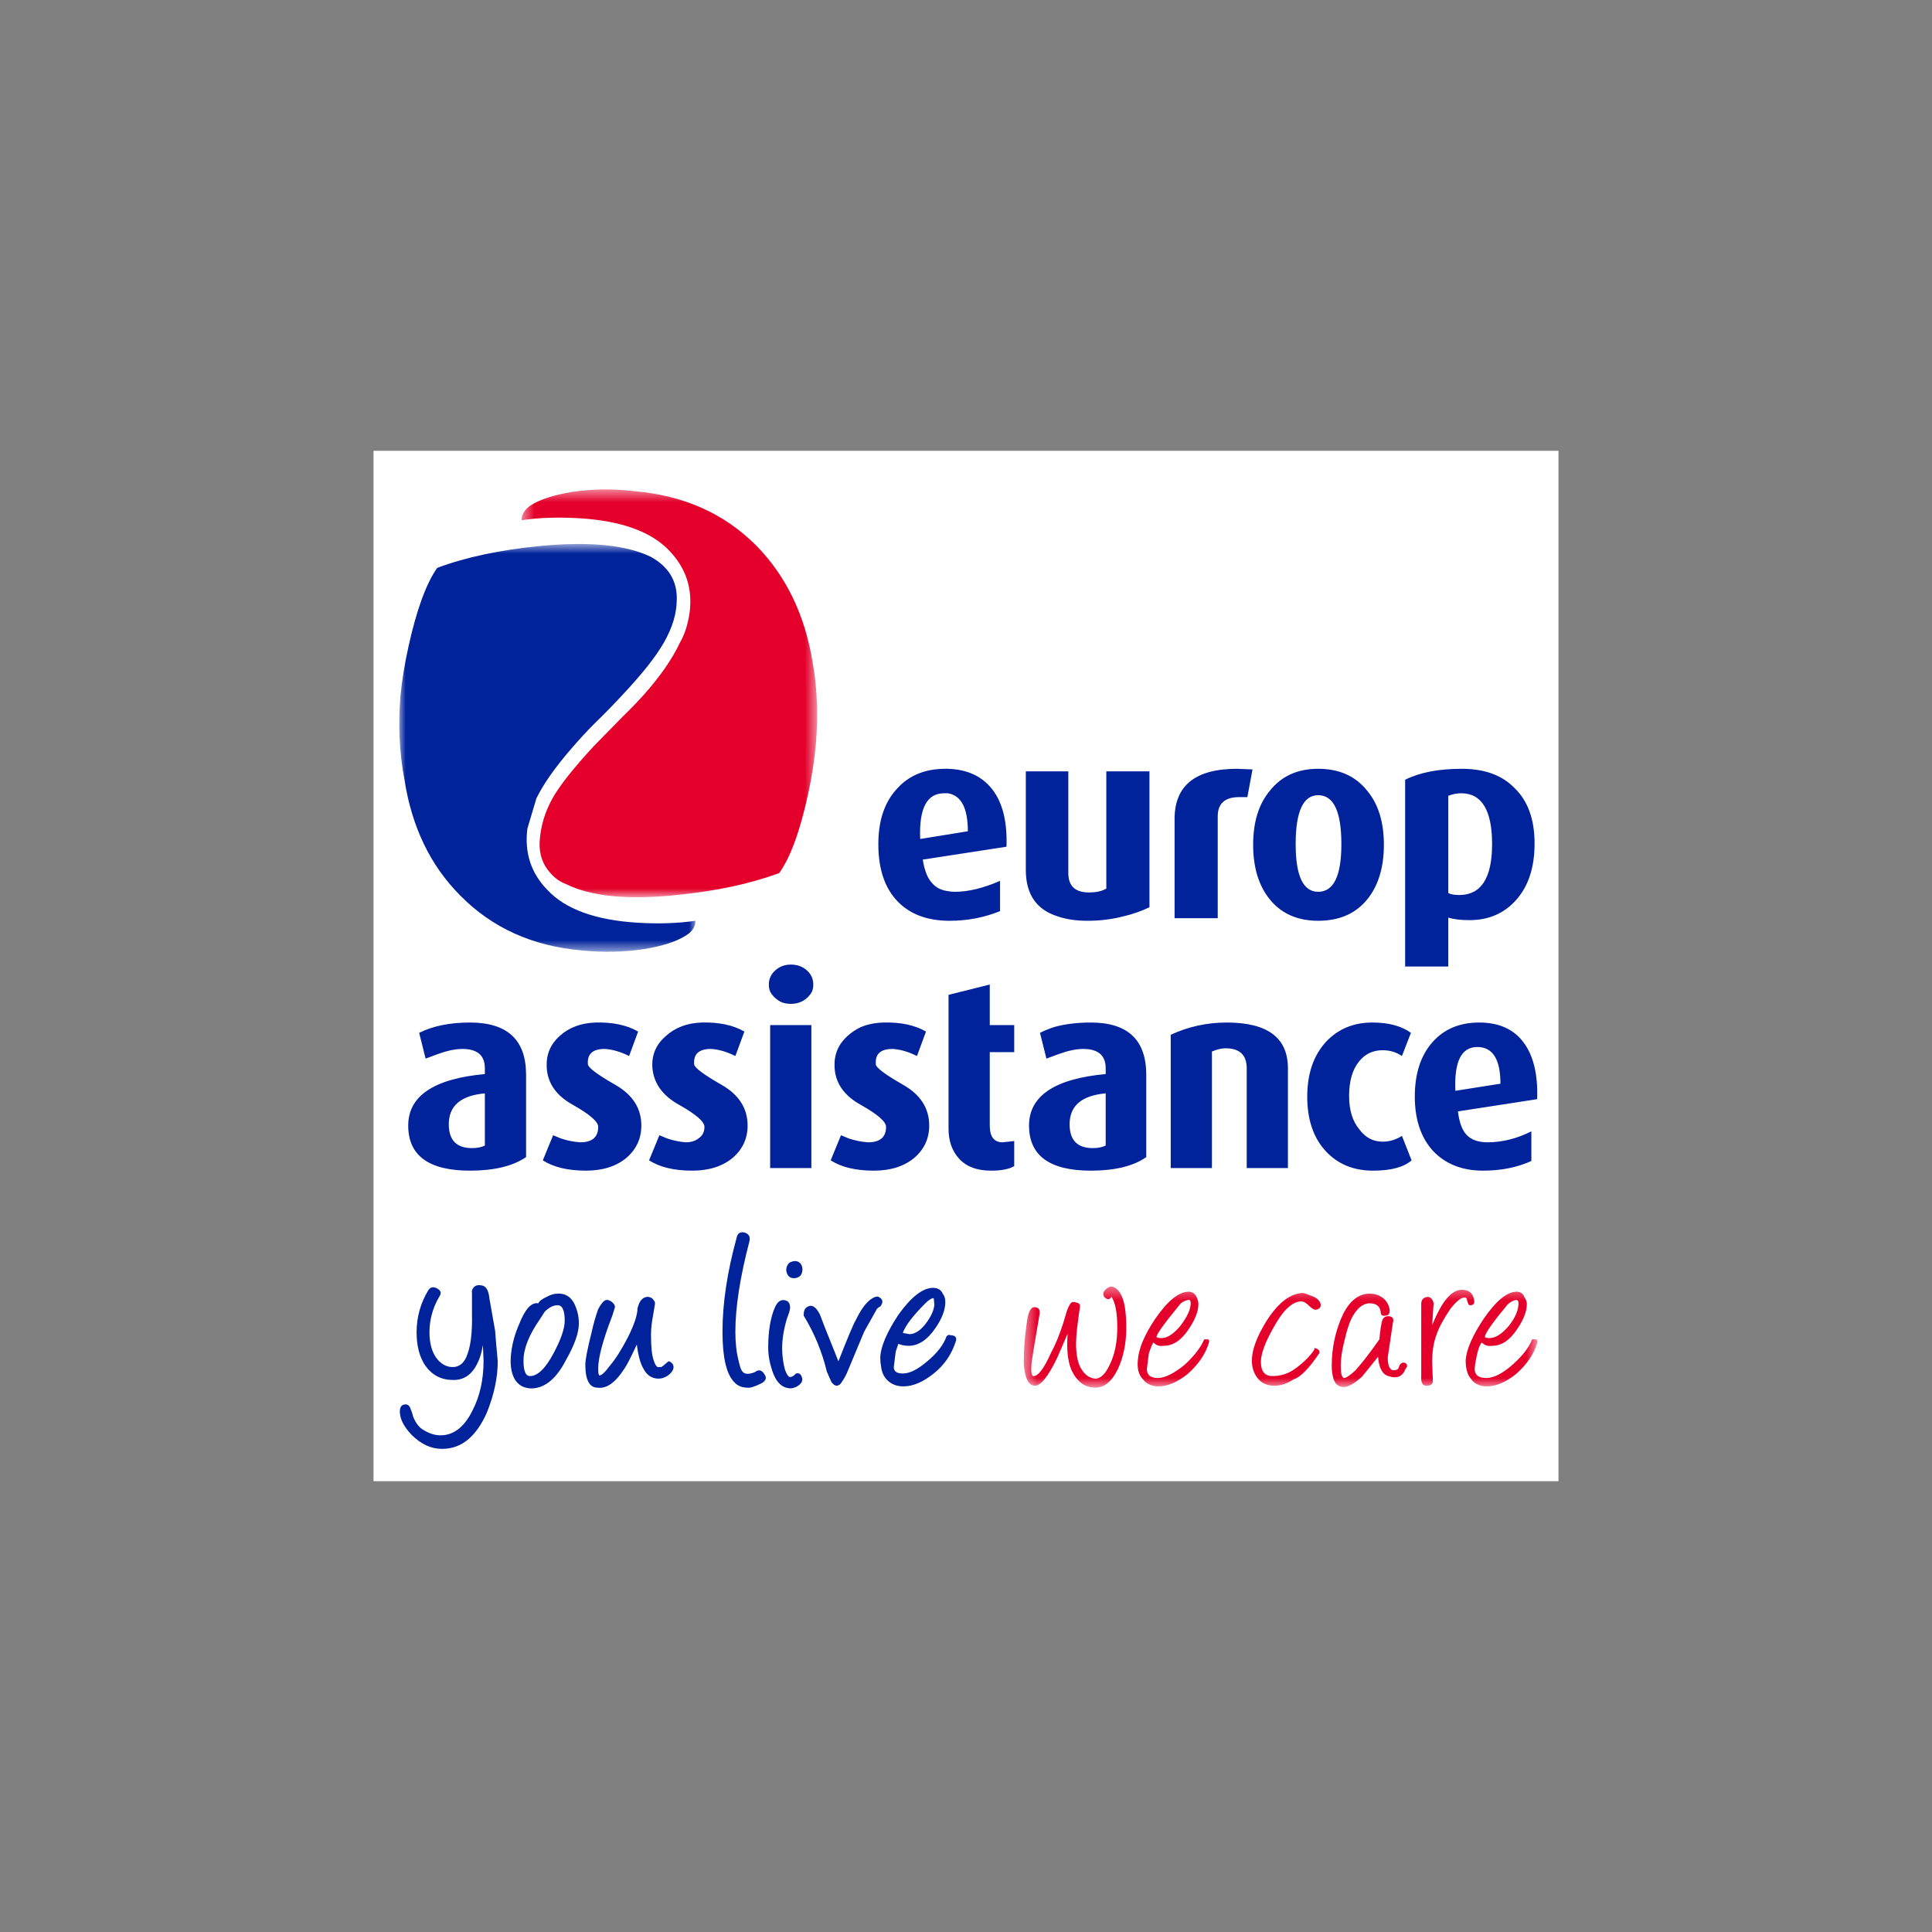 <?xml version="1.0" encoding="UTF-8"?>
<svg width="150px" height="150px" viewBox="0 0 150 150" version="1.1" xmlns="http://www.w3.org/2000/svg" xmlns:xlink="http://www.w3.org/1999/xlink">
    <rect x="0" y="0" width="150" height="150" fill="#808080" stroke="none"/>
    <!-- Generator: Sketch 64 (93537) - https://sketch.com -->
    <title>europ-assistance-s</title>
    <desc>Created with Sketch.</desc>
    <defs>
        <polygon id="path-1" points="0.482 0.399 40.373 0.399 40.373 8.25 0.482 8.25"></polygon>
        <polygon id="path-3" points="0 0.745 22.995 0.745 22.995 32.404 0 32.404"></polygon>
        <polygon id="path-5" points="0.494 0.512 23.443 0.512 23.443 32.176 0.494 32.176"></polygon>
    </defs>
    <g id="europ-assistance-s" stroke="none" stroke-width="1" fill="none" fill-rule="evenodd">
        <g id="europeassistance" transform="translate(29, 35)">
            <rect id="Rectangle" fill="#FFFFFF" fill-rule="nonzero" x="0" y="0" width="92" height="80"></rect>
            <g id="Group" transform="translate(2, 2)">
                <g transform="translate(48, 62.489)" id="Clipped">
                    <g>
                        <mask id="mask-2" fill="white">
                            <use xlink:href="#path-1"></use>
                        </mask>
                        <g id="europeassistance-a"></g>
                        <path d="M13.194,1.45 C13.361,1.383 13.444,1.467 13.444,1.7 C13.444,2.166 13.178,2.75 12.645,3.45 C12.111,4.083 11.629,4.399 11.194,4.399 C10.928,4.399 10.794,4.366 10.794,4.3 C10.794,4.099 11.395,3.266 12.595,1.8 C12.727,1.633 12.928,1.516 13.194,1.45 M10.544,4.75 L10.745,4.899 C10.912,5 11.111,5.033 11.345,5 C12.079,5 12.727,4.566 13.294,3.7 C13.794,2.967 14.044,2.316 14.044,1.75 C14.044,1.583 13.995,1.399 13.895,1.2 C13.761,0.933 13.56,0.8 13.294,0.8 C12.527,0.8 11.662,1.5 10.694,2.899 C9.861,4.133 9.412,5.2 9.345,6.099 C9.277,6.733 9.395,7.217 9.694,7.55 C9.995,7.95 10.412,8.149 10.944,8.149 C11.645,8.149 12.395,7.833 13.194,7.2 C14.027,6.467 14.579,5.666 14.845,4.8 C14.912,4.599 14.879,4.5 14.745,4.5 L14.495,4.5 C14.227,5.133 13.711,5.8 12.944,6.5 C12.111,7.167 11.428,7.5 10.895,7.5 C10.328,7.5 10.044,7.266 10.044,6.8 L10.194,5.599 C10.361,5.099 10.477,4.816 10.544,4.75 M6.694,0.8 C6.628,1.033 6.678,1.2 6.845,1.3 C7.011,1.433 7.162,1.399 7.295,1.2 C7.595,1.633 7.745,2.432 7.745,3.599 C7.745,4.733 7.545,5.7 7.144,6.5 C6.811,7.2 6.444,7.55 6.045,7.55 C5.545,7.516 5.144,7.2 4.845,6.599 C4.644,6.166 4.545,5.566 4.545,4.8 C4.545,4.266 4.644,3.333 4.845,2 C4.878,1.8 4.795,1.683 4.595,1.649 C4.527,1.616 4.428,1.599 4.295,1.599 C4.162,1.599 4.011,1.816 3.845,2.25 L3.545,3.25 C3.244,4.183 2.928,4.95 2.595,5.55 C2.061,6.75 1.611,7.349 1.244,7.349 C1.077,7.349 1.028,6.983 1.095,6.25 C1.129,5.983 1.329,4.783 1.694,2.649 C1.794,2.217 1.661,2 1.294,2 C0.995,2 0.794,2.467 0.695,3.399 C0.56,4.333 0.494,5.2 0.494,6 C0.462,6.3 0.494,6.683 0.595,7.149 C0.728,7.783 0.978,8.099 1.345,8.099 C1.81,8.099 2.394,7.366 3.095,5.899 L3.894,4.05 C3.795,5.25 3.894,6.2 4.194,6.899 C4.628,7.8 5.245,8.25 6.045,8.25 C6.745,8.25 7.329,7.766 7.795,6.8 C8.227,5.866 8.444,4.8 8.444,3.599 C8.444,2.333 8.294,1.45 7.995,0.95 C7.795,0.616 7.561,0.433 7.295,0.399 C7.095,0.399 6.894,0.533 6.694,0.8 M23.145,2.2 C23.412,2.166 23.544,2.033 23.544,1.8 C23.477,1.5 23.261,1.283 22.895,1.149 C22.494,0.983 22.244,0.899 22.145,0.899 C21.177,0.933 20.244,1.649 19.345,3.05 C18.578,4.283 18.195,5.316 18.195,6.149 C18.195,6.649 18.328,7.083 18.595,7.45 C18.895,7.883 19.345,8.099 19.945,8.099 C20.445,8.099 20.945,7.932 21.445,7.599 C21.977,7.432 22.645,6.75 23.445,5.55 C23.445,5.349 23.345,5.233 23.145,5.2 C23.078,5.133 23.044,5.166 23.044,5.3 C22.712,5.8 22.227,6.283 21.595,6.75 C21.061,7.149 20.462,7.349 19.794,7.349 C19.195,7.349 18.895,6.983 18.895,6.25 C18.895,5.616 19.227,4.717 19.895,3.55 C20.628,2.217 21.345,1.55 22.044,1.55 C22.212,1.55 22.412,1.666 22.645,1.899 C22.845,2.099 23.011,2.2 23.145,2.2 M31.845,1.2 C31.511,1.233 31.345,1.417 31.345,1.75 L31.345,7.349 C31.311,7.849 31.445,8.099 31.744,8.099 C32.111,8.099 32.278,7.95 32.245,7.649 L32.194,6.25 C32.194,5.417 32.31,4.7 32.544,4.099 C32.712,3.599 33.06,2.95 33.594,2.149 C34.06,1.55 34.428,1.25 34.694,1.25 C34.828,1.25 34.895,1.316 34.895,1.45 L34.995,1.75 C35.028,1.816 35.078,1.849 35.145,1.849 C35.411,1.849 35.511,1.7 35.444,1.399 C35.344,0.899 35.028,0.649 34.495,0.649 C33.694,0.649 32.928,1.566 32.194,3.399 L32.294,1.849 C32.328,1.783 32.312,1.667 32.245,1.5 C32.145,1.3 32.011,1.2 31.845,1.2 M28.395,1.3 C28.095,1.066 27.744,0.95 27.345,0.95 C26.511,0.95 25.828,1.467 25.294,2.5 C24.695,3.766 24.395,5.116 24.395,6.55 C24.395,6.95 24.445,7.3 24.544,7.599 C24.677,8 24.945,8.2 25.345,8.2 C25.677,8.2 26.145,7.933 26.744,7.399 L27.994,5.849 C28.061,6.717 28.328,7.217 28.794,7.349 C29.462,7.583 29.912,7.383 30.145,6.75 C30.212,6.717 30.244,6.649 30.244,6.55 C30.244,6.416 30.162,6.333 29.994,6.3 C29.794,6.3 29.662,6.433 29.595,6.7 C29.561,6.833 29.412,6.899 29.145,6.899 C28.878,6.833 28.744,6.5 28.744,5.899 L29.145,3.2 C29.244,2.866 29.111,2.7 28.744,2.7 C28.578,2.7 28.445,2.783 28.345,2.95 C28.244,3.217 28.162,3.733 28.095,4.5 C27.395,5.5 26.777,6.3 26.244,6.899 C25.811,7.3 25.511,7.5 25.345,7.5 C25.177,7.467 25.095,7.149 25.095,6.55 C25.095,5.983 25.195,5.316 25.395,4.55 C25.561,3.816 25.744,3.25 25.945,2.849 C26.345,2.083 26.811,1.7 27.345,1.7 C27.845,1.7 28.128,1.916 28.195,2.349 C28.195,2.616 28.328,2.717 28.595,2.649 C28.794,2.649 28.895,2.516 28.895,2.25 C28.861,1.883 28.695,1.566 28.395,1.3 M38.044,1.8 C38.212,1.633 38.411,1.516 38.645,1.45 C38.812,1.416 38.895,1.5 38.895,1.7 C38.895,2.233 38.645,2.816 38.145,3.45 C37.611,4.083 37.111,4.399 36.645,4.399 C36.411,4.399 36.294,4.366 36.294,4.3 C36.294,4.033 36.879,3.2 38.044,1.8 M39.544,1.75 C39.544,1.583 39.477,1.399 39.344,1.2 C39.245,0.933 39.044,0.8 38.745,0.8 C38.011,0.8 37.161,1.5 36.194,2.899 C35.328,4.2 34.861,5.266 34.794,6.099 C34.794,6.766 34.928,7.25 35.194,7.55 C35.462,7.95 35.879,8.149 36.444,8.149 C37.145,8.149 37.895,7.833 38.694,7.2 C39.528,6.467 40.078,5.666 40.344,4.8 C40.411,4.599 40.361,4.5 40.194,4.5 L39.944,4.5 C39.712,5.133 39.194,5.8 38.395,6.5 C37.629,7.167 36.962,7.5 36.395,7.5 C35.794,7.5 35.495,7.266 35.495,6.8 C35.495,6.599 35.56,6.2 35.694,5.599 C35.794,5.166 35.911,4.883 36.044,4.75 L36.245,4.899 C36.411,5 36.611,5.033 36.844,5 C37.578,5 38.227,4.566 38.794,3.7 C39.294,2.967 39.544,2.316 39.544,1.75" id="Shape" fill="#E4002B" fill-rule="nonzero" mask="url(#mask-2)"></path>
                    </g>
                </g>
                <path d="M0.494,72.038 C0.194,72.038 0.044,72.222 0.044,72.588 C0.044,73.154 0.344,73.755 0.944,74.388 C1.678,75.121 2.461,75.489 3.294,75.489 L3.344,75.489 C4.811,75.489 5.961,74.555 6.794,72.689 C7.361,71.288 7.644,69.956 7.644,68.689 C7.511,67.222 7.444,66.439 7.444,66.338 L6.994,63.788 C6.928,63.121 6.694,62.788 6.294,62.788 C6.061,62.755 5.878,62.822 5.744,62.989 C5.644,63.121 5.611,63.255 5.644,63.389 L5.644,65.038 C5.678,66.538 5.528,67.654 5.194,68.388 C4.961,68.888 4.611,69.138 4.144,69.138 C3.644,69.138 3.211,68.888 2.844,68.388 C2.511,67.888 2.344,67.239 2.344,66.439 C2.344,65.472 2.594,64.555 3.094,63.688 C3.294,63.422 3.244,63.206 2.944,63.038 C2.644,62.871 2.411,62.922 2.244,63.188 C1.644,64.189 1.344,65.272 1.344,66.439 C1.344,67.472 1.561,68.322 1.994,68.989 C2.528,69.755 3.244,70.138 4.144,70.138 C5.011,70.172 5.661,69.722 6.094,68.788 C6.261,68.456 6.394,68.005 6.494,67.439 L6.544,68.638 C6.544,70.105 6.261,71.388 5.694,72.489 C5.061,73.788 4.227,74.439 3.194,74.439 C2.727,74.439 2.244,74.272 1.744,73.939 C1.477,73.739 1.261,73.439 1.094,73.038 C0.994,72.672 0.928,72.472 0.894,72.439 C0.827,72.172 0.694,72.038 0.494,72.038 M10.144,69.838 C9.811,69.838 9.644,69.439 9.644,68.638 C9.644,67.706 10.077,66.621 10.944,65.388 L11.294,64.838 C11.627,64.505 11.961,64.338 12.294,64.338 C12.661,64.338 12.844,64.739 12.844,65.538 C12.844,66.138 12.561,66.972 11.994,68.038 C11.361,69.239 10.744,69.838 10.144,69.838 M10.794,64.189 C10.261,64.088 9.761,64.638 9.294,65.838 C8.861,66.838 8.644,67.822 8.644,68.788 C8.678,69.722 8.977,70.338 9.544,70.638 C9.844,70.772 10.144,70.822 10.444,70.788 C11.411,70.689 12.244,69.956 12.944,68.588 C13.611,67.421 13.944,66.472 13.944,65.739 C13.944,65.338 13.878,64.956 13.744,64.588 C13.477,63.788 12.994,63.404 12.294,63.438 C12.028,63.438 11.744,63.522 11.444,63.688 C11.077,63.855 10.861,64.022 10.794,64.189 M27.194,59.339 C27.261,59.005 27.127,58.788 26.794,58.688 C26.461,58.621 26.261,58.755 26.194,59.089 C25.461,61.755 25.094,64.189 25.094,66.388 C25.094,68.322 25.378,69.605 25.944,70.239 C26.211,70.572 26.577,70.739 27.044,70.739 C27.244,70.772 27.611,70.654 28.144,70.388 C28.477,70.189 28.544,69.956 28.344,69.689 C28.144,69.355 27.894,69.305 27.594,69.538 C27.161,69.706 26.861,69.706 26.694,69.538 C26.561,69.439 26.444,69.138 26.344,68.638 C26.178,68.005 26.094,67.255 26.094,66.388 C26.094,64.489 26.461,62.139 27.194,59.339 M30.544,60.938 C30.377,60.972 30.261,61.038 30.194,61.139 C29.994,61.438 29.994,61.739 30.194,62.038 C30.294,62.172 30.444,62.239 30.644,62.239 C30.844,62.239 31.011,62.172 31.144,62.038 C31.211,61.972 31.261,61.855 31.294,61.688 C31.327,61.456 31.278,61.255 31.144,61.089 C30.977,60.922 30.778,60.871 30.544,60.938 M19.544,66.638 C19.544,66.172 19.594,65.689 19.694,65.189 L19.844,64.288 C19.878,64.154 19.844,64.038 19.744,63.938 C19.644,63.772 19.477,63.688 19.244,63.688 C18.878,63.722 18.628,64.022 18.494,64.588 C18.494,65.088 18.244,65.838 17.744,66.838 C17.244,67.805 16.778,68.538 16.344,69.038 C15.977,69.538 15.711,69.788 15.544,69.788 C15.477,69.788 15.444,69.605 15.444,69.239 C15.444,68.406 15.811,67.038 16.544,65.138 L16.744,64.489 C16.744,64.322 16.644,64.172 16.444,64.038 C16.278,63.938 16.144,63.904 16.044,63.938 C15.877,63.972 15.678,64.206 15.444,64.638 C15.244,65.206 15.077,65.788 14.944,66.388 C14.611,67.722 14.444,68.572 14.444,68.939 C14.444,70.138 14.761,70.739 15.394,70.739 C16.094,70.838 16.794,70.338 17.494,69.239 C17.661,69.005 17.977,68.388 18.444,67.388 C18.544,68.222 18.711,68.838 18.944,69.239 C19.211,69.772 19.611,70.038 20.144,70.038 C20.344,70.038 20.561,69.972 20.794,69.838 C21.127,69.605 21.294,69.371 21.294,69.138 C21.294,68.972 21.211,68.838 21.044,68.739 C20.977,68.672 20.911,68.672 20.844,68.739 L20.544,68.989 C20.411,69.121 20.294,69.172 20.194,69.138 C20.028,69.206 19.878,69.022 19.744,68.588 C19.611,68.222 19.544,67.572 19.544,66.638 M30.094,65.388 C30.261,64.956 30.344,64.672 30.344,64.538 C30.344,64.138 30.161,63.938 29.794,63.938 C29.561,63.938 29.361,64.105 29.194,64.439 C28.827,65.239 28.644,66.305 28.644,67.638 C28.644,68.206 28.744,68.788 28.944,69.388 C29.244,70.322 29.727,70.788 30.394,70.788 C30.528,70.788 30.694,70.739 30.894,70.638 C31.161,70.472 31.294,70.288 31.294,70.088 C31.261,69.855 31.178,69.706 31.044,69.638 C30.911,69.605 30.811,69.621 30.744,69.689 C30.611,69.822 30.511,69.888 30.444,69.888 C30.278,69.989 30.111,69.805 29.944,69.338 C29.844,68.972 29.778,68.572 29.744,68.138 C29.678,67.305 29.794,66.388 30.094,65.388 M37.344,64.439 C37.577,64.138 37.561,63.906 37.294,63.739 C37.161,63.605 36.928,63.654 36.594,63.889 C36.194,64.189 35.811,64.722 35.444,65.489 C35.278,65.755 34.827,66.822 34.094,68.689 L32.994,65.939 C32.761,65.305 32.628,64.972 32.594,64.939 C32.294,64.404 31.977,64.255 31.644,64.489 C31.477,64.588 31.394,64.805 31.394,65.138 C32.227,66.505 32.827,67.956 33.194,69.489 L33.544,70.288 C33.678,70.489 33.827,70.588 33.994,70.588 C34.161,70.555 34.294,70.439 34.394,70.239 C34.561,70.005 34.711,69.722 34.844,69.388 L36.094,66.388 L36.994,64.788 C37.061,64.621 37.178,64.505 37.344,64.439 M40.844,64.189 C41.111,63.922 41.327,63.788 41.494,63.788 L41.544,64.288 C41.511,64.722 41.294,65.206 40.894,65.739 C40.494,66.272 40.077,66.555 39.644,66.588 L39.094,66.489 C39.294,65.922 39.878,65.154 40.844,64.189 M38.544,67.939 L38.744,67.338 C39.011,67.439 39.278,67.489 39.544,67.489 C40.311,67.489 41.011,67.022 41.644,66.088 C42.144,65.355 42.394,64.689 42.394,64.088 C42.394,63.822 42.327,63.605 42.194,63.438 C42.061,63.139 41.811,62.989 41.444,62.989 C40.644,62.989 39.744,63.688 38.744,65.088 C37.844,66.456 37.378,67.555 37.344,68.388 C37.344,68.654 37.361,68.855 37.394,68.989 C37.428,69.388 37.544,69.722 37.744,69.989 C38.077,70.422 38.544,70.638 39.144,70.638 C39.878,70.638 40.661,70.305 41.494,69.638 C42.294,69.005 42.861,68.189 43.194,67.189 C43.294,66.922 43.227,66.755 42.994,66.689 L42.644,66.638 L42.494,66.739 C42.261,67.406 41.761,68.055 40.994,68.689 C40.261,69.322 39.628,69.638 39.094,69.638 C38.628,69.638 38.394,69.472 38.394,69.138 L38.544,67.939 M58.244,22.889 L54.894,22.889 L54.894,31.989 C54.561,32.189 54.111,32.289 53.544,32.289 C52.477,32.289 51.944,31.789 51.944,30.789 L51.944,22.889 L48.644,22.889 L48.644,30.539 C48.644,32.42 49.461,33.62 51.095,34.139 C51.747,34.372 52.53,34.489 53.444,34.489 C54.42,34.489 55.353,34.372 56.244,34.139 C56.936,33.978 57.603,33.745 58.244,33.439 L58.244,22.889 Z M71.345,32.239 C70.178,32.239 69.595,31.006 69.595,28.539 C69.595,26.006 70.178,24.739 71.345,24.739 C72.544,24.739 73.144,26.006 73.144,28.539 C73.144,31.006 72.544,32.239 71.345,32.239 L71.345,32.239 Z M75.144,24.389 C74.244,23.256 72.977,22.689 71.345,22.689 C69.744,22.689 68.494,23.256 67.595,24.389 C66.727,25.422 66.294,26.822 66.294,28.589 C66.294,30.355 66.727,31.772 67.595,32.839 C68.494,33.939 69.744,34.489 71.345,34.489 C72.977,34.489 74.244,33.939 75.144,32.839 C76.011,31.772 76.444,30.355 76.444,28.589 C76.444,26.822 76.011,25.422 75.144,24.389 L75.144,24.389 Z M84.845,28.539 C84.845,31.172 83.994,32.489 82.294,32.489 C81.928,32.489 81.644,32.439 81.444,32.339 L81.444,24.789 C81.777,24.656 82.111,24.589 82.444,24.589 C84.044,24.589 84.845,25.906 84.845,28.539 L84.845,28.539 Z M82.494,22.689 C80.694,22.689 79.227,22.972 78.095,23.539 L78.095,38.039 L81.444,38.039 L81.444,34.239 C81.845,34.372 82.394,34.439 83.095,34.439 C84.595,34.439 85.811,33.906 86.744,32.839 C87.678,31.772 88.144,30.322 88.144,28.489 C88.144,26.622 87.628,25.189 86.595,24.189 C85.628,23.189 84.261,22.689 82.494,22.689 L82.494,22.689 Z M66.244,22.739 L65.044,22.689 C61.81,22.689 60.194,23.989 60.194,26.589 L60.194,34.289 L63.544,34.289 L63.544,26.389 C63.544,25.422 64.06,24.922 65.095,24.889 L65.845,24.889 L66.244,22.739 L66.244,22.739 Z M73.744,48.089 C73.744,46.956 73.994,46.072 74.494,45.439 C74.961,44.839 75.578,44.539 76.345,44.539 C76.911,44.539 77.411,44.689 77.845,44.989 L78.544,43.189 C77.81,42.655 76.81,42.389 75.544,42.389 C74.111,42.389 72.928,42.872 71.994,43.839 C70.994,44.905 70.494,46.339 70.494,48.139 C70.494,49.939 70.977,51.355 71.944,52.389 C72.878,53.389 74.095,53.889 75.595,53.889 C76.994,53.889 77.994,53.622 78.595,53.089 L77.845,51.189 C77.378,51.489 76.878,51.639 76.345,51.639 C75.611,51.639 75.011,51.322 74.544,50.689 C74.011,50.056 73.744,49.189 73.744,48.089 L73.744,48.089 Z M83.694,44.289 C84.894,44.289 85.494,45.239 85.494,47.139 L81.994,47.689 C81.894,45.423 82.461,44.289 83.694,44.289 L83.694,44.289 Z M80.194,43.939 C79.294,44.972 78.845,46.372 78.845,48.139 C78.845,49.905 79.311,51.306 80.244,52.339 C81.211,53.372 82.511,53.889 84.144,53.889 C85.544,53.889 86.794,53.639 87.894,53.139 L87.894,50.839 C86.761,51.405 85.628,51.689 84.494,51.689 C83.761,51.689 83.211,51.489 82.845,51.089 C82.511,50.722 82.294,50.122 82.194,49.289 L88.345,48.339 C88.411,46.439 88.061,44.972 87.294,43.939 C86.527,42.905 85.378,42.389 83.845,42.389 C82.31,42.389 81.095,42.905 80.194,43.939 L80.194,43.939 Z M53.845,52.139 C52.644,52.139 52.044,51.522 52.044,50.289 C52.044,48.855 52.977,48.056 54.845,47.889 L54.845,51.939 C54.578,52.072 54.244,52.139 53.845,52.139 L53.845,52.139 Z M57.994,46.439 C57.994,43.739 56.56,42.389 53.694,42.389 C52.629,42.389 51.679,42.506 50.845,42.739 C50.452,42.868 50.085,43.018 49.744,43.189 L50.244,45.189 L51.194,44.839 C51.928,44.572 52.56,44.439 53.095,44.439 C54.261,44.439 54.845,44.939 54.845,45.939 L54.845,46.389 C50.878,46.756 48.894,48.089 48.894,50.389 C48.894,52.722 50.494,53.889 53.694,53.889 C55.56,53.889 56.994,53.539 57.994,52.839 L57.994,46.439 L57.994,46.439 Z M63.095,44.639 C63.494,44.472 63.845,44.389 64.144,44.389 C65.244,44.389 65.794,44.905 65.794,45.939 L65.794,53.689 L68.994,53.689 L68.994,45.939 C68.994,43.572 67.411,42.389 64.244,42.389 C62.711,42.389 61.261,42.706 59.894,43.339 L59.894,53.689 L63.095,53.689 L63.095,44.639 L63.095,44.639 Z M42.294,24.589 L42.594,24.589 C43.628,24.756 44.144,25.739 44.144,27.539 L40.444,28.139 C40.344,25.772 40.961,24.589 42.294,24.589 L42.294,24.589 Z M42.394,22.689 C40.794,22.689 39.528,23.222 38.594,24.289 C37.661,25.322 37.194,26.739 37.194,28.539 C37.194,30.472 37.694,31.955 38.694,32.989 C39.633,33.96 40.933,34.46 42.594,34.489 L42.744,34.489 C44.111,34.489 45.411,34.239 46.644,33.739 L46.644,31.389 C45.345,31.955 44.178,32.239 43.144,32.239 C42.948,32.239 42.765,32.222 42.594,32.189 C42.071,32.116 41.671,31.916 41.394,31.589 C41.028,31.222 40.778,30.605 40.644,29.739 L47.144,28.739 C47.211,26.806 46.845,25.322 46.044,24.289 C45.246,23.267 44.096,22.734 42.594,22.689 L42.394,22.689 L42.394,22.689 Z M6.644,51.939 C6.378,52.072 6.044,52.139 5.644,52.139 C4.444,52.139 3.844,51.522 3.844,50.289 C3.844,48.855 4.778,48.056 6.644,47.889 L6.644,51.939 L6.644,51.939 Z M4.894,44.439 C6.061,44.439 6.644,44.939 6.644,45.939 L6.644,46.389 C2.678,46.756 0.694,48.089 0.694,50.389 C0.694,52.722 2.294,53.889 5.494,53.889 C7.361,53.889 8.811,53.539 9.844,52.839 L9.844,46.439 C9.844,43.739 8.394,42.389 5.494,42.389 C3.928,42.389 2.611,42.655 1.544,43.189 L2.044,45.189 L2.994,44.839 C3.727,44.572 4.361,44.439 4.894,44.439 L4.894,44.439 Z M40.894,43.089 C40.028,42.589 38.928,42.355 37.594,42.389 C36.945,42.408 36.362,42.525 35.844,42.739 C35.458,42.921 35.108,43.154 34.794,43.439 C34.094,44.072 33.761,44.855 33.794,45.789 C33.827,47.056 34.511,48.056 35.844,48.789 C37.144,49.522 37.794,50.089 37.794,50.489 C37.794,51.289 37.327,51.689 36.394,51.689 C35.894,51.655 35.394,51.556 34.894,51.389 L34.294,51.139 L33.494,53.089 C34.327,53.622 35.444,53.889 36.844,53.889 C38.144,53.889 39.194,53.556 39.994,52.889 C40.761,52.222 41.144,51.389 41.144,50.389 C41.144,49.056 40.477,48.006 39.144,47.239 C37.744,46.439 37.028,45.905 36.994,45.639 C36.99,45.587 36.99,45.537 36.994,45.489 C36.988,44.789 37.421,44.439 38.294,44.439 C38.894,44.472 39.528,44.656 40.194,44.989 L40.894,43.089 L40.894,43.089 Z M32.144,39.439 C32.144,39.075 32.028,38.759 31.794,38.489 C31.748,38.437 31.698,38.388 31.644,38.339 C31.311,38.039 30.894,37.889 30.394,37.889 C29.928,37.889 29.528,38.039 29.194,38.339 C29.14,38.388 29.091,38.437 29.044,38.489 C28.811,38.759 28.694,39.075 28.694,39.439 C28.694,39.64 28.727,39.824 28.794,39.989 C28.859,40.116 28.943,40.233 29.044,40.339 C29.085,40.391 29.135,40.441 29.194,40.489 C29.37,40.647 29.554,40.764 29.744,40.839 C29.958,40.905 30.175,40.939 30.394,40.939 C30.63,40.939 30.847,40.905 31.044,40.839 C31.268,40.764 31.468,40.647 31.644,40.489 C31.703,40.441 31.753,40.391 31.794,40.339 C31.895,40.233 31.979,40.116 32.044,39.989 C32.111,39.824 32.144,39.64 32.144,39.439 L32.144,39.439 Z M45.845,39.439 L42.644,40.239 L42.644,50.639 C42.644,51.572 42.911,52.339 43.444,52.939 C44.011,53.572 44.845,53.889 45.944,53.889 C46.744,53.889 47.345,53.772 47.744,53.539 L47.744,51.589 L46.845,51.689 C46.178,51.689 45.845,51.256 45.845,50.389 L45.845,44.689 L47.744,44.689 L47.744,42.589 L45.845,42.589 L45.845,39.439 L45.845,39.439 Z M14.644,45.639 C14.577,44.839 15.011,44.439 15.944,44.439 C16.544,44.472 17.178,44.656 17.844,44.989 L18.544,43.089 C17.678,42.589 16.577,42.355 15.244,42.389 C14.111,42.423 13.178,42.772 12.444,43.439 C11.744,44.072 11.411,44.855 11.444,45.789 C11.477,47.056 12.161,48.056 13.494,48.789 C14.794,49.522 15.444,50.089 15.444,50.489 C15.444,51.289 14.977,51.689 14.044,51.689 C13.544,51.655 13.044,51.556 12.544,51.389 L11.944,51.139 L11.144,53.089 C11.977,53.622 13.094,53.889 14.494,53.889 C15.794,53.889 16.844,53.556 17.644,52.889 C18.411,52.222 18.794,51.389 18.794,50.389 C18.794,49.056 18.127,48.006 16.794,47.239 C15.394,46.439 14.678,45.905 14.644,45.639 L14.644,45.639 Z M20.694,43.439 C19.961,44.072 19.611,44.855 19.644,45.789 C19.711,47.056 20.411,48.056 21.744,48.789 C23.044,49.522 23.694,50.089 23.694,50.489 C23.694,50.855 23.561,51.139 23.294,51.339 C23.028,51.572 22.678,51.689 22.244,51.689 C21.778,51.655 21.294,51.556 20.794,51.389 L20.194,51.139 L19.394,53.089 C20.227,53.622 21.344,53.889 22.744,53.889 C24.044,53.889 25.094,53.556 25.894,52.889 C26.661,52.222 27.044,51.389 27.044,50.389 C27.044,49.056 26.377,48.006 25.044,47.239 C23.644,46.439 22.928,45.905 22.894,45.639 C22.827,44.839 23.261,44.439 24.194,44.439 C24.794,44.472 25.428,44.656 26.094,44.989 L26.794,43.089 C25.928,42.589 24.827,42.355 23.494,42.389 C22.361,42.423 21.428,42.772 20.694,43.439 L20.694,43.439 Z M28.794,53.689 L31.994,53.689 L31.994,42.588 L28.794,42.588 L28.794,53.689 Z" id="Shape" fill="#00239C" fill-rule="nonzero"></path>
                <g transform="translate(0, 4.489)" id="Clipped">
                    <g>
                        <mask id="mask-4" fill="white">
                            <use xlink:href="#path-3"></use>
                        </mask>
                        <g id="europeassistance-c"></g>
                        <path d="M17.295,12.5 C18.852,10.845 19.935,9.478 20.545,8.4 C21.212,7.233 21.545,6.117 21.545,5.05 C21.578,3.617 20.912,2.517 19.545,1.75 C17.611,0.816 14.745,0.533 10.945,0.9 C7.845,1.2 5.178,1.767 2.945,2.6 C2.078,3.833 1.328,5.9 0.695,8.8 C0.417,10.061 0.217,11.294 0.095,12.5 C-0.097,14.766 0.003,16.933 0.395,19 C0.962,22.7 2.412,25.716 4.745,28.05 C7.212,30.55 10.345,31.966 14.145,32.3 C15.812,32.466 17.428,32.433 18.995,32.2 C20.428,31.966 21.511,31.616 22.245,31.15 C22.745,30.85 22.995,30.466 22.995,30 C21.628,30.2 20.128,30.25 18.495,30.15 C15.228,29.95 12.895,29.1 11.495,27.6 C10.228,26.3 9.712,24.716 9.945,22.85 L10.645,20.5 C11.178,19.4 12.078,18.116 13.345,16.65 C13.978,15.917 14.562,15.283 15.095,14.75 C15.916,13.949 16.649,13.199 17.295,12.5" id="Path" fill="#00239C" fill-rule="nonzero" mask="url(#mask-4)"></path>
                    </g>
                </g>
                <g transform="translate(9, 0.488)" id="Clipped">
                    <g>
                        <mask id="mask-6" fill="white">
                            <use xlink:href="#path-5"></use>
                        </mask>
                        <g id="europeassistance-e"></g>
                        <path d="M9.944,16.5 C9.457,17.039 8.924,17.589 8.345,18.15 L6.095,20.45 C4.495,22.183 3.428,23.533 2.894,24.5 C2.295,25.566 1.962,26.7 1.895,27.9 C1.861,28.833 2.128,29.616 2.695,30.25 C3.062,30.683 3.478,30.983 3.945,31.15 C5.878,32.116 8.745,32.4 12.544,32 C15.578,31.7 18.227,31.133 20.494,30.3 C21.361,29.1 22.111,27.05 22.744,24.15 C23.332,21.456 23.549,18.906 23.395,16.5 C23.345,15.631 23.244,14.781 23.095,13.95 C22.494,10.25 21.027,7.216 18.695,4.85 C16.227,2.383 13.095,0.983 9.294,0.65 C7.628,0.45 6.011,0.466 4.444,0.7 C3.01,0.933 1.927,1.283 1.194,1.75 C0.728,2.083 0.494,2.466 0.494,2.9 C1.861,2.7 3.361,2.65 4.995,2.75 C8.261,2.95 10.595,3.8 11.995,5.3 C13.261,6.633 13.777,8.216 13.544,10.05 C13.412,10.983 13.162,11.767 12.794,12.4 C12.188,13.687 11.238,15.054 9.944,16.5" id="Path" fill="#E4002B" fill-rule="nonzero" mask="url(#mask-6)"></path>
                    </g>
                </g>
            </g>
        </g>
    </g>
</svg>